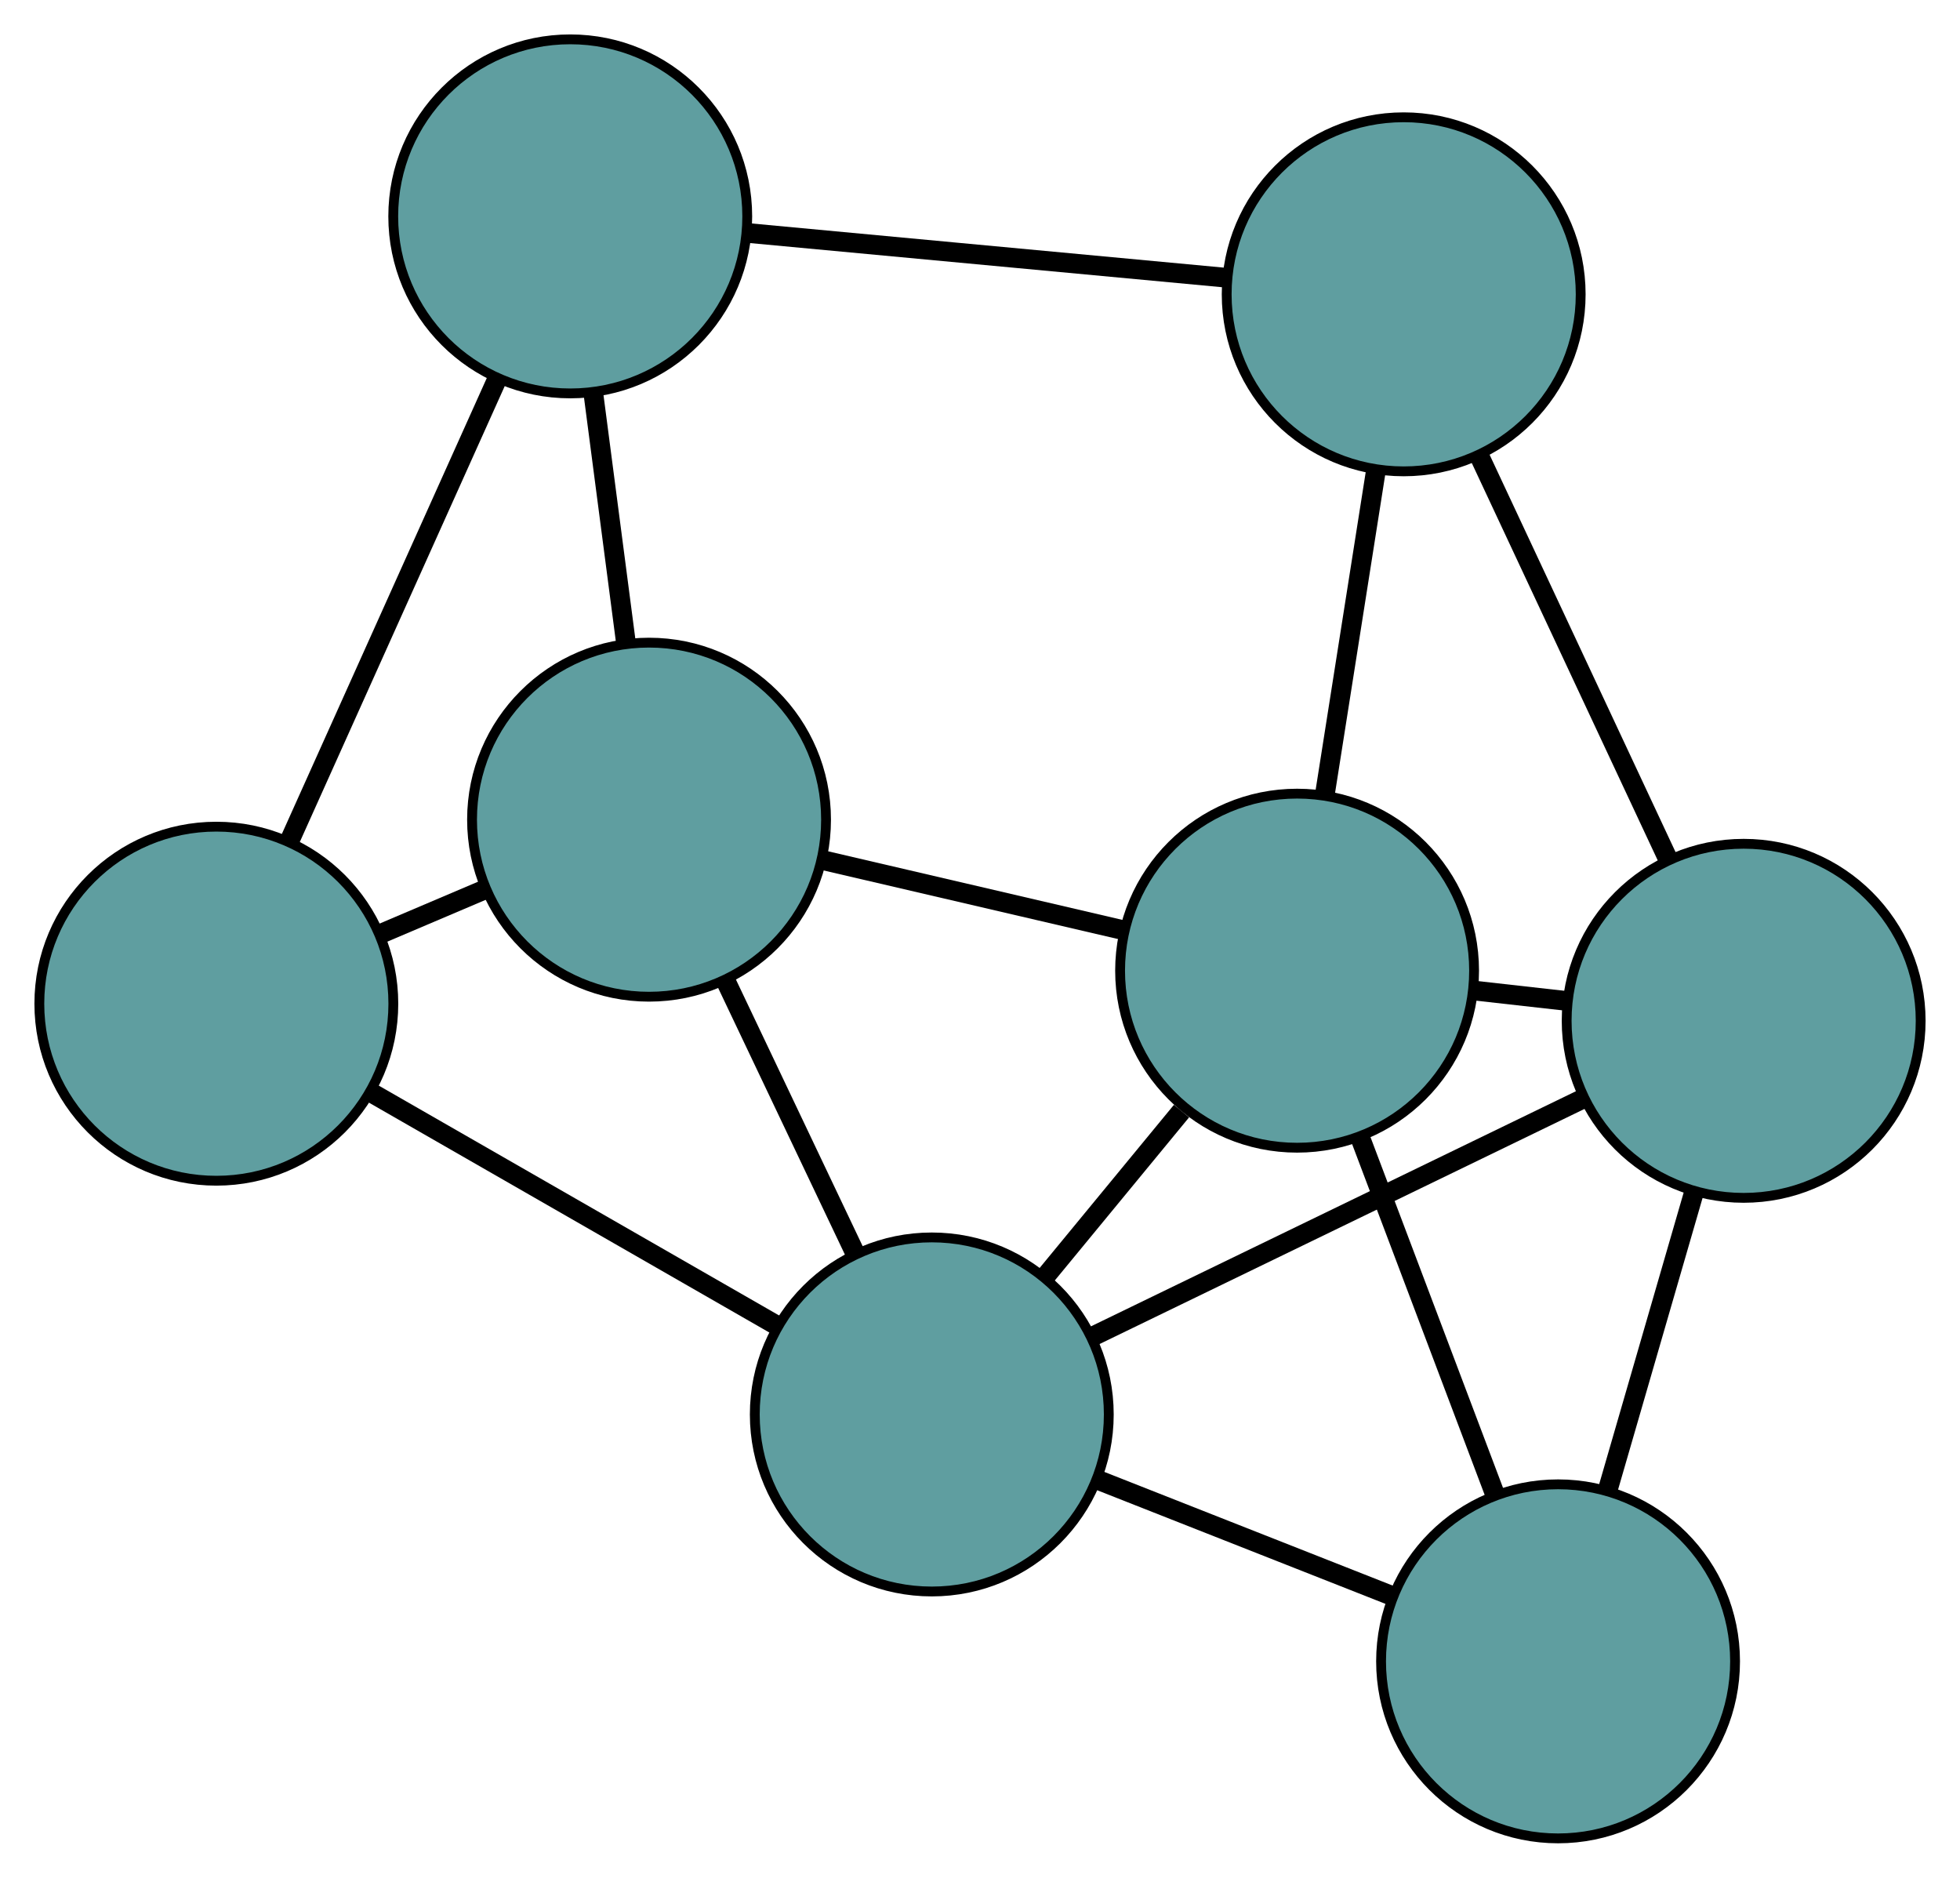 <?xml version="1.0" encoding="UTF-8" standalone="no"?>
<!DOCTYPE svg PUBLIC "-//W3C//DTD SVG 1.1//EN"
 "http://www.w3.org/Graphics/SVG/1.1/DTD/svg11.dtd">
<!-- Generated by graphviz version 2.36.0 (20140111.2315)
 -->
<!-- Title: G Pages: 1 -->
<svg width="100%" height="100%"
 viewBox="0.00 0.00 199.32 190.92" xmlns="http://www.w3.org/2000/svg" xmlns:xlink="http://www.w3.org/1999/xlink">
<g id="graph0" class="graph" transform="scale(1 1) rotate(0) translate(4 186.92)">
<title>G</title>
<!-- 0 -->
<g id="node1" class="node"><title>0</title>
<ellipse fill="cadetblue" stroke="black" cx="62.004" cy="-103.578" rx="18" ry="18"/>
</g>
<!-- 3 -->
<g id="node4" class="node"><title>3</title>
<ellipse fill="cadetblue" stroke="black" cx="18" cy="-84.868" rx="18" ry="18"/>
</g>
<!-- 0&#45;&#45;3 -->
<g id="edge1" class="edge"><title>0&#45;&#45;3</title>
<path fill="none" stroke="black" stroke-width="2" d="M45.368,-96.505C41.864,-95.015 38.165,-93.442 34.66,-91.952"/>
</g>
<!-- 5 -->
<g id="node6" class="node"><title>5</title>
<ellipse fill="cadetblue" stroke="black" cx="53.99" cy="-164.92" rx="18" ry="18"/>
</g>
<!-- 0&#45;&#45;5 -->
<g id="edge2" class="edge"><title>0&#45;&#45;5</title>
<path fill="none" stroke="black" stroke-width="2" d="M59.643,-121.651C58.609,-129.567 57.397,-138.839 56.362,-146.764"/>
</g>
<!-- 6 -->
<g id="node7" class="node"><title>6</title>
<ellipse fill="cadetblue" stroke="black" cx="127.906" cy="-88.225" rx="18" ry="18"/>
</g>
<!-- 0&#45;&#45;6 -->
<g id="edge3" class="edge"><title>0&#45;&#45;6</title>
<path fill="none" stroke="black" stroke-width="2" d="M79.665,-99.464C89.12,-97.261 100.734,-94.555 110.197,-92.35"/>
</g>
<!-- 7 -->
<g id="node8" class="node"><title>7</title>
<ellipse fill="cadetblue" stroke="black" cx="90.757" cy="-43.103" rx="18" ry="18"/>
</g>
<!-- 0&#45;&#45;7 -->
<g id="edge4" class="edge"><title>0&#45;&#45;7</title>
<path fill="none" stroke="black" stroke-width="2" d="M69.861,-87.053C73.918,-78.52 78.854,-68.139 82.909,-59.608"/>
</g>
<!-- 1 -->
<g id="node2" class="node"><title>1</title>
<ellipse fill="cadetblue" stroke="black" cx="138.746" cy="-156.995" rx="18" ry="18"/>
</g>
<!-- 4 -->
<g id="node5" class="node"><title>4</title>
<ellipse fill="cadetblue" stroke="black" cx="173.32" cy="-83.127" rx="18" ry="18"/>
</g>
<!-- 1&#45;&#45;4 -->
<g id="edge5" class="edge"><title>1&#45;&#45;4</title>
<path fill="none" stroke="black" stroke-width="2" d="M146.419,-140.601C152.149,-128.36 159.944,-111.705 165.668,-99.475"/>
</g>
<!-- 1&#45;&#45;5 -->
<g id="edge6" class="edge"><title>1&#45;&#45;5</title>
<path fill="none" stroke="black" stroke-width="2" d="M120.771,-158.675C106.388,-160.02 86.315,-161.897 71.938,-163.241"/>
</g>
<!-- 1&#45;&#45;6 -->
<g id="edge7" class="edge"><title>1&#45;&#45;6</title>
<path fill="none" stroke="black" stroke-width="2" d="M135.898,-138.926C134.317,-128.898 132.356,-116.458 130.773,-106.411"/>
</g>
<!-- 2 -->
<g id="node3" class="node"><title>2</title>
<ellipse fill="cadetblue" stroke="black" cx="154.446" cy="-18" rx="18" ry="18"/>
</g>
<!-- 2&#45;&#45;4 -->
<g id="edge8" class="edge"><title>2&#45;&#45;4</title>
<path fill="none" stroke="black" stroke-width="2" d="M159.504,-35.453C162.212,-44.797 165.538,-56.274 168.248,-65.626"/>
</g>
<!-- 2&#45;&#45;6 -->
<g id="edge9" class="edge"><title>2&#45;&#45;6</title>
<path fill="none" stroke="black" stroke-width="2" d="M148.022,-34.999C143.849,-46.04 138.433,-60.372 134.272,-71.382"/>
</g>
<!-- 2&#45;&#45;7 -->
<g id="edge10" class="edge"><title>2&#45;&#45;7</title>
<path fill="none" stroke="black" stroke-width="2" d="M137.379,-24.727C128.241,-28.329 117.017,-32.753 107.871,-36.357"/>
</g>
<!-- 3&#45;&#45;5 -->
<g id="edge11" class="edge"><title>3&#45;&#45;5</title>
<path fill="none" stroke="black" stroke-width="2" d="M25.457,-101.455C31.634,-115.194 40.368,-134.621 46.542,-148.354"/>
</g>
<!-- 3&#45;&#45;7 -->
<g id="edge12" class="edge"><title>3&#45;&#45;7</title>
<path fill="none" stroke="black" stroke-width="2" d="M33.787,-75.806C45.991,-68.801 62.804,-59.149 75,-52.148"/>
</g>
<!-- 4&#45;&#45;6 -->
<g id="edge13" class="edge"><title>4&#45;&#45;6</title>
<path fill="none" stroke="black" stroke-width="2" d="M155.371,-85.141C152.297,-85.487 149.101,-85.845 146.022,-86.191"/>
</g>
<!-- 4&#45;&#45;7 -->
<g id="edge14" class="edge"><title>4&#45;&#45;7</title>
<path fill="none" stroke="black" stroke-width="2" d="M157.008,-75.219C142.534,-68.203 121.499,-58.006 107.034,-50.994"/>
</g>
<!-- 6&#45;&#45;7 -->
<g id="edge15" class="edge"><title>6&#45;&#45;7</title>
<path fill="none" stroke="black" stroke-width="2" d="M116.152,-73.948C111.73,-68.578 106.71,-62.48 102.307,-57.133"/>
</g>
</g>
</svg>

